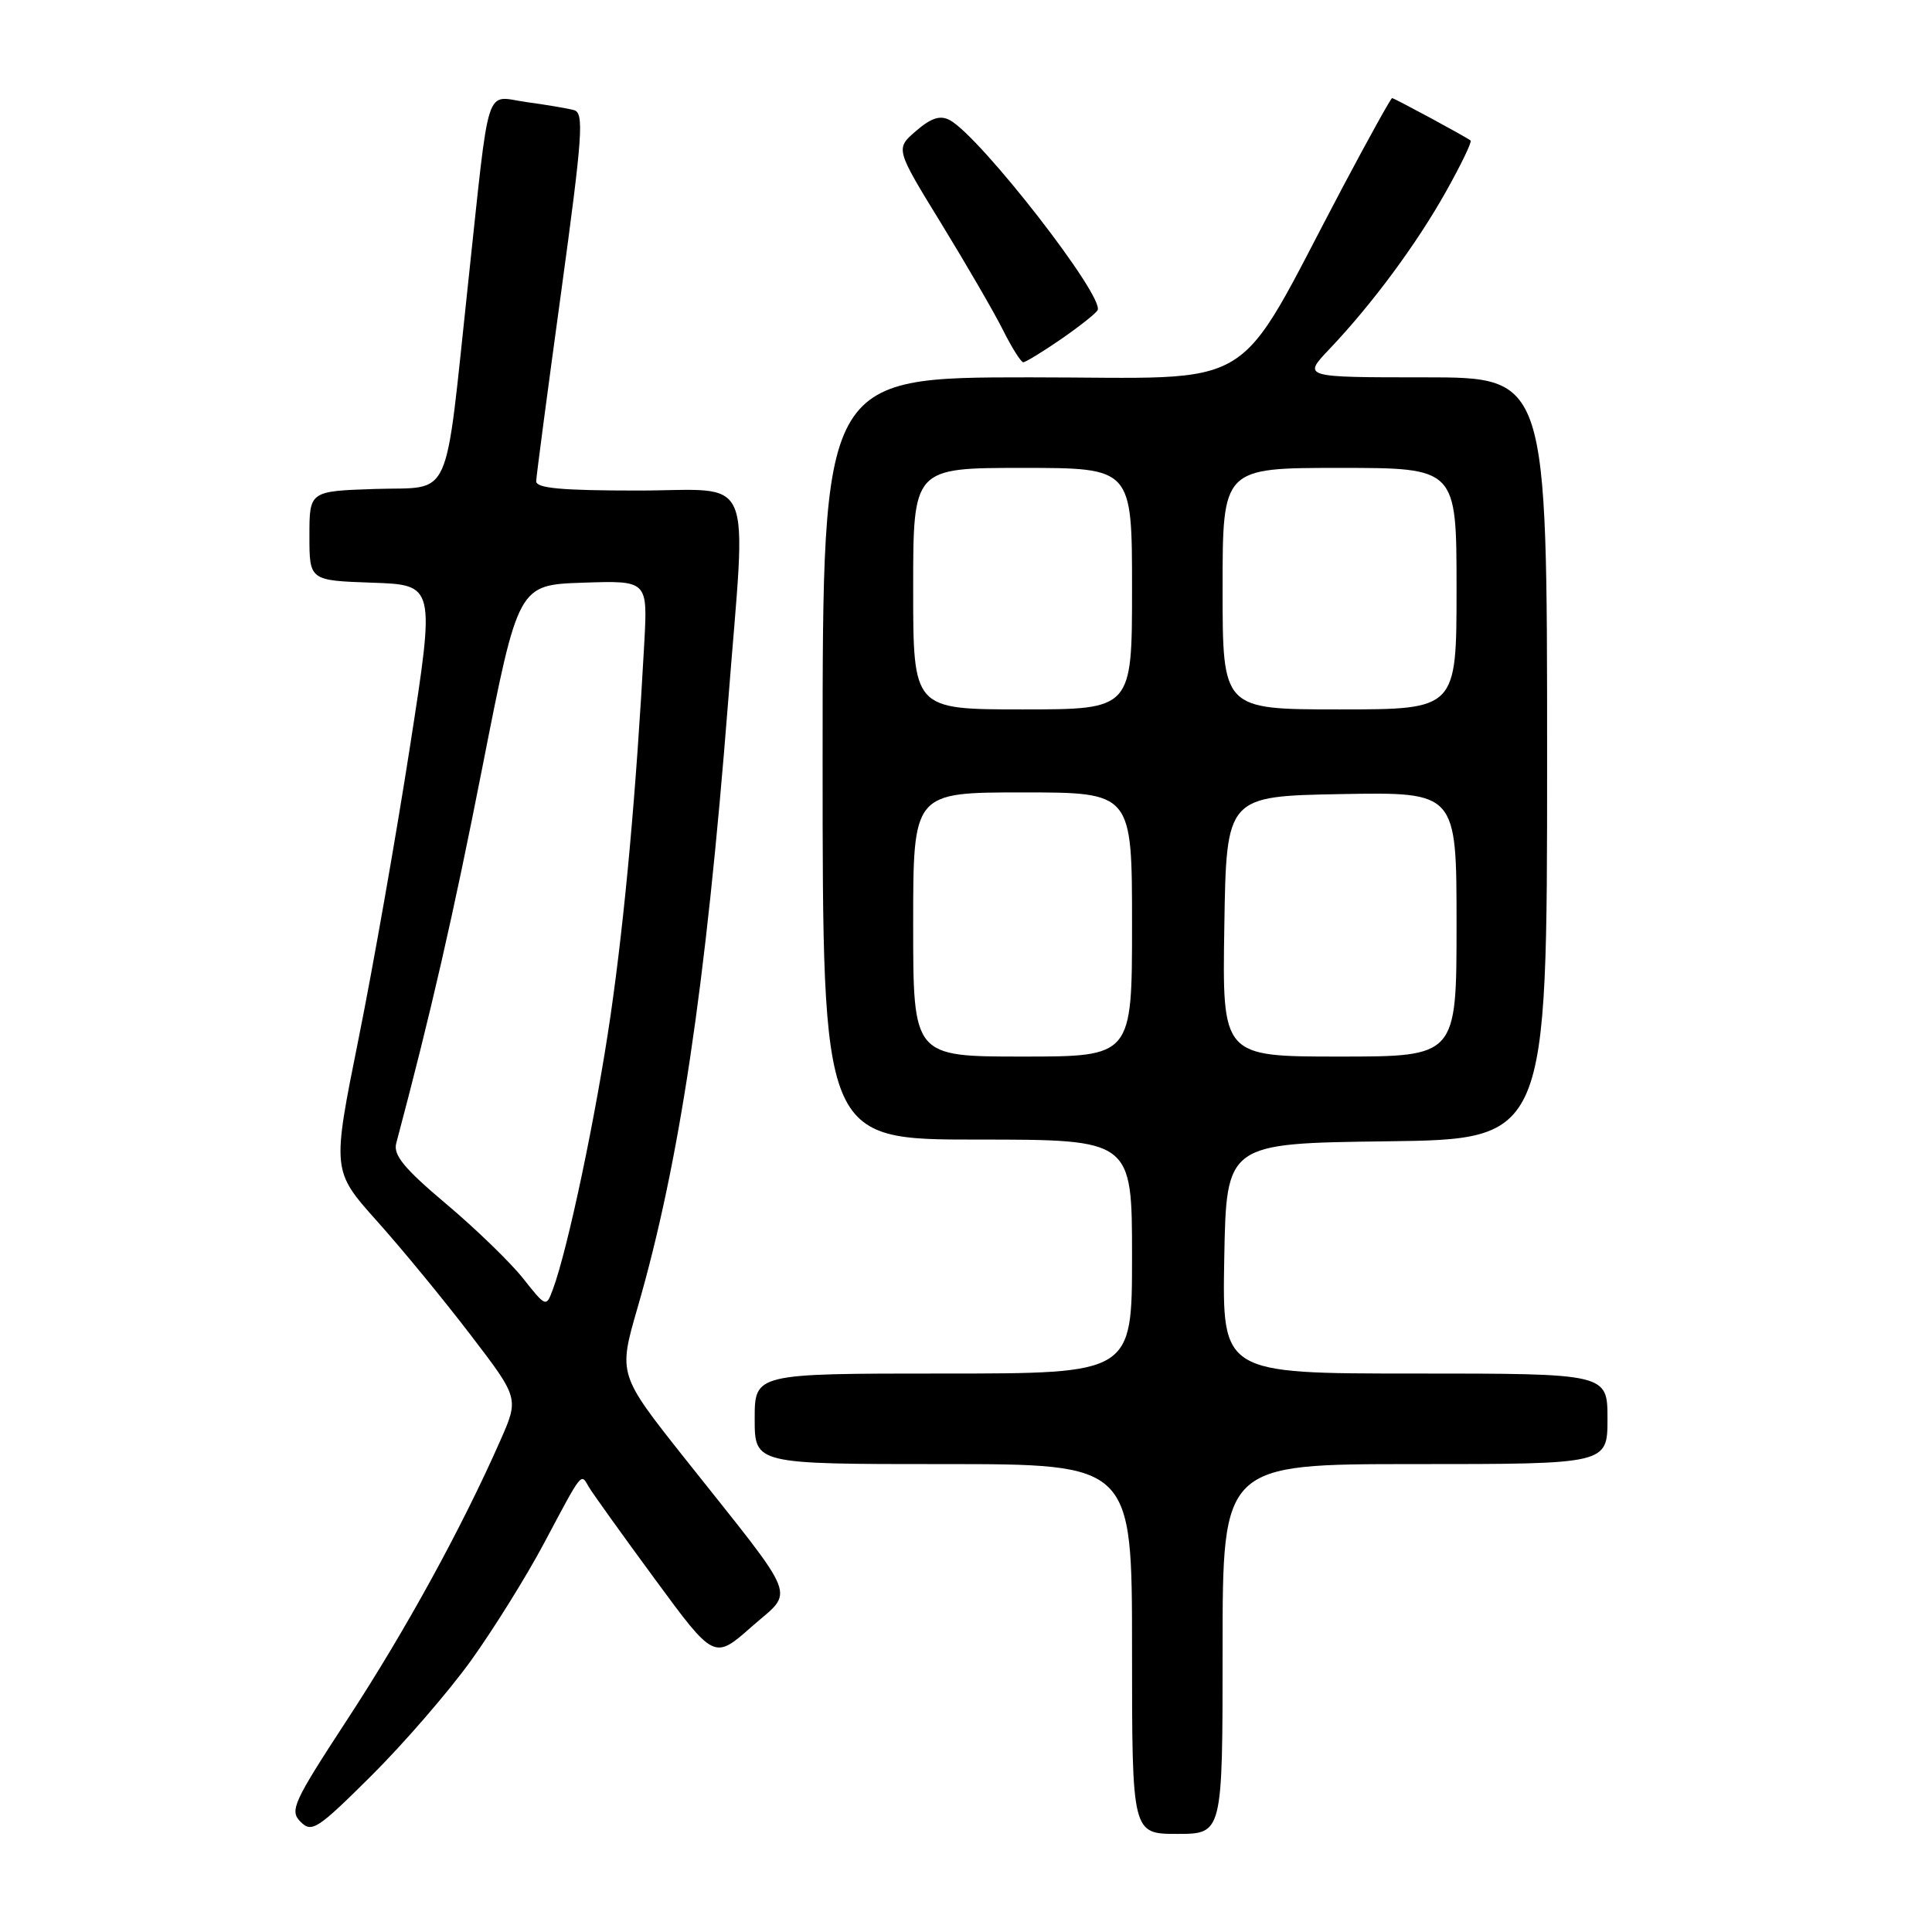 <?xml version="1.0" encoding="UTF-8" standalone="no"?>
<!DOCTYPE svg PUBLIC "-//W3C//DTD SVG 1.1//EN" "http://www.w3.org/Graphics/SVG/1.1/DTD/svg11.dtd" >
<svg xmlns="http://www.w3.org/2000/svg" xmlns:xlink="http://www.w3.org/1999/xlink" version="1.1" viewBox="0 0 256 256">
 <g >
 <path fill="currentColor"
d=" M 62.42 220.02 C 65.39 215.88 69.74 208.90 72.08 204.50 C 77.23 194.82 76.95 195.17 78.01 197.01 C 78.49 197.83 82.42 203.32 86.76 209.22 C 94.63 219.93 94.63 219.93 99.57 215.57 C 105.29 210.52 106.13 212.63 90.79 193.31 C 81.92 182.12 81.92 182.12 84.47 173.31 C 90.03 154.13 93.52 130.77 96.48 93.00 C 98.91 61.82 100.27 65.00 84.50 65.00 C 74.34 65.00 71.01 64.69 71.05 63.75 C 71.07 63.06 72.56 51.81 74.35 38.75 C 77.21 17.84 77.41 14.96 76.05 14.59 C 75.20 14.36 72.38 13.88 69.78 13.53 C 64.15 12.76 64.96 10.24 62.03 37.50 C 58.85 67.14 60.07 64.45 49.71 64.79 C 41.00 65.08 41.00 65.08 41.00 71.00 C 41.00 76.92 41.00 76.92 49.33 77.21 C 57.66 77.50 57.66 77.50 54.34 98.83 C 52.52 110.56 49.45 128.03 47.51 137.65 C 43.99 155.13 43.99 155.13 49.97 161.82 C 53.26 165.49 58.83 172.27 62.36 176.89 C 68.77 185.27 68.77 185.27 66.29 190.89 C 61.20 202.44 53.74 216.03 46.10 227.72 C 38.84 238.83 38.34 239.91 39.83 241.40 C 41.31 242.89 42.06 242.40 49.23 235.27 C 53.51 231.01 59.45 224.15 62.42 220.02 Z  M 162.00 218.50 C 162.00 194.00 162.00 194.00 187.50 194.00 C 213.00 194.00 213.00 194.00 213.00 188.00 C 213.00 182.00 213.00 182.00 187.47 182.00 C 161.95 182.00 161.95 182.00 162.22 166.75 C 162.50 151.50 162.50 151.50 183.75 151.23 C 205.00 150.96 205.00 150.96 205.00 100.48 C 205.00 50.00 205.00 50.00 188.80 50.00 C 172.59 50.00 172.59 50.00 176.16 46.25 C 181.84 40.27 187.72 32.32 191.62 25.35 C 193.61 21.80 195.07 18.77 194.86 18.62 C 194.17 18.09 184.75 13.00 184.46 13.00 C 184.30 13.00 181.37 18.29 177.94 24.75 C 163.19 52.62 167.49 50.00 136.46 50.00 C 109.00 50.00 109.00 50.00 109.00 100.50 C 109.00 151.00 109.00 151.00 129.50 151.00 C 150.00 151.00 150.00 151.00 150.00 166.50 C 150.00 182.00 150.00 182.00 125.00 182.00 C 100.00 182.00 100.00 182.00 100.00 188.00 C 100.00 194.00 100.00 194.00 125.00 194.00 C 150.00 194.00 150.00 194.00 150.00 218.50 C 150.00 243.00 150.00 243.00 156.00 243.00 C 162.00 243.00 162.00 243.00 162.00 218.50 Z  M 140.52 44.99 C 142.93 43.33 145.14 41.59 145.43 41.12 C 146.48 39.42 129.89 18.08 125.84 15.91 C 124.57 15.24 123.39 15.62 121.38 17.35 C 118.64 19.71 118.64 19.71 124.71 29.60 C 128.05 35.05 131.74 41.41 132.91 43.75 C 134.08 46.09 135.29 48.00 135.59 48.00 C 135.89 48.00 138.11 46.64 140.52 44.99 Z  M 69.29 169.37 C 67.60 167.24 63.01 162.80 59.09 159.50 C 53.57 154.85 52.09 153.05 52.50 151.50 C 57.11 134.17 60.03 121.43 63.95 101.50 C 68.67 77.50 68.67 77.50 77.24 77.21 C 85.82 76.92 85.82 76.92 85.37 85.21 C 84.30 104.88 82.80 121.44 80.91 134.50 C 79.00 147.68 75.23 165.58 73.25 170.87 C 72.37 173.23 72.35 173.23 69.29 169.37 Z  M 121.00 122.50 C 121.00 105.00 121.00 105.00 135.50 105.00 C 150.00 105.00 150.00 105.00 150.00 122.50 C 150.00 140.00 150.00 140.00 135.50 140.00 C 121.00 140.00 121.00 140.00 121.00 122.50 Z  M 162.23 122.75 C 162.50 105.50 162.50 105.50 177.75 105.22 C 193.00 104.95 193.00 104.95 193.00 122.47 C 193.00 140.00 193.00 140.00 177.48 140.00 C 161.95 140.00 161.95 140.00 162.23 122.75 Z  M 121.00 78.00 C 121.00 62.00 121.00 62.00 135.50 62.00 C 150.00 62.00 150.00 62.00 150.00 78.00 C 150.00 94.00 150.00 94.00 135.50 94.00 C 121.00 94.00 121.00 94.00 121.00 78.00 Z  M 162.00 78.00 C 162.00 62.00 162.00 62.00 177.50 62.00 C 193.00 62.00 193.00 62.00 193.00 78.00 C 193.00 94.00 193.00 94.00 177.50 94.00 C 162.00 94.00 162.00 94.00 162.00 78.00 Z "/>
</g>
</svg>